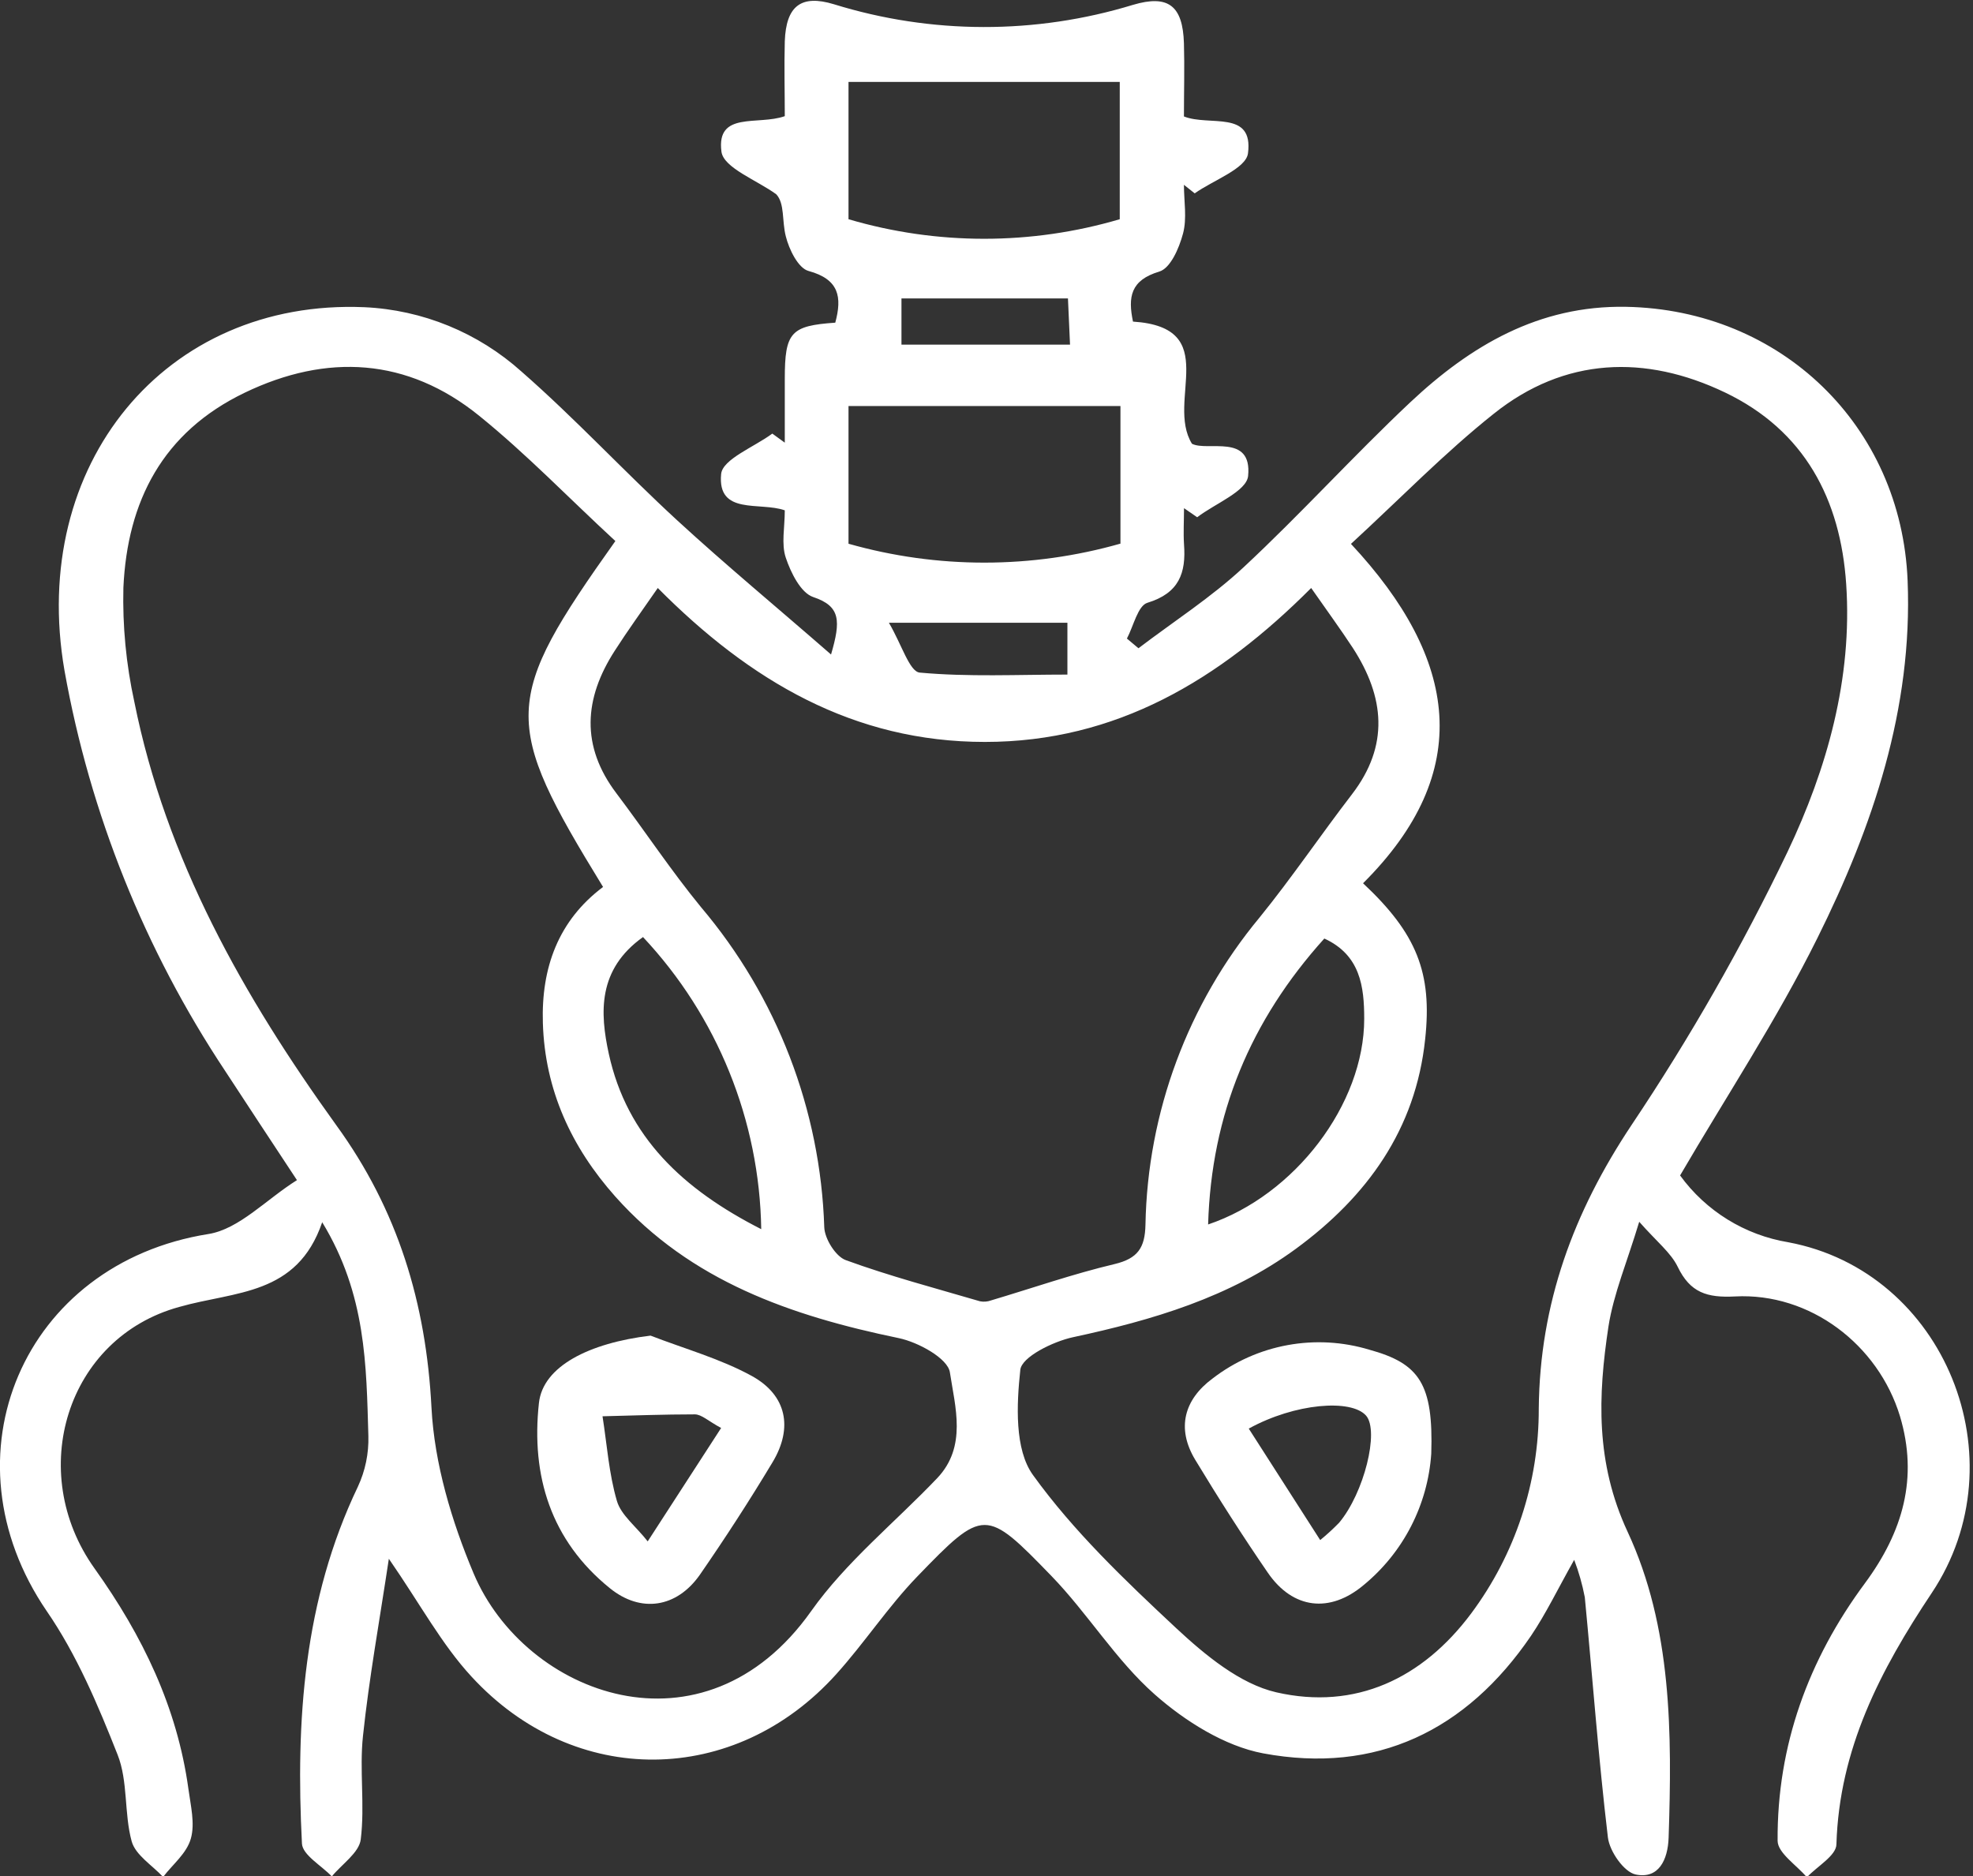 <svg width="102" height="97" viewBox="0 0 102 97" fill="none" xmlns="http://www.w3.org/2000/svg">
<rect x="0" y="0" width="102" height="97" fill="#333333" stroke="none"/>
<g clip-path="url(#clip0_23_422)">
<path d="M81.382 80.638C80.522 82.166 79.921 83.423 79.15 84.565C75.811 89.467 71.139 91.728 65.302 90.641C63.312 90.267 61.263 88.978 59.695 87.593C57.682 85.814 56.237 83.411 54.351 81.465C50.957 77.964 50.858 77.94 47.416 81.505C45.904 83.073 44.694 84.927 43.23 86.551C37.993 92.364 29.7 92.464 24.376 86.674C22.832 85.003 21.726 82.93 20.103 80.582C19.613 83.833 19.08 86.766 18.766 89.734C18.575 91.501 18.869 93.315 18.65 95.09C18.567 95.778 17.675 96.367 17.154 97.004C16.617 96.439 15.642 95.898 15.61 95.305C15.284 88.966 15.694 82.723 18.503 76.853C18.885 76.033 19.07 75.135 19.044 74.231C18.937 70.602 18.937 66.925 16.657 63.185C15.356 66.989 12.164 66.738 9.271 67.562C3.45 69.154 1.313 76.085 4.894 81.091C7.365 84.553 9.16 88.254 9.741 92.484C9.856 93.335 10.087 94.262 9.868 95.042C9.649 95.822 8.933 96.371 8.432 97.032C7.871 96.427 7.007 95.902 6.808 95.193C6.41 93.745 6.625 92.086 6.08 90.713C5.069 88.15 3.967 85.54 2.419 83.292C-3.064 75.27 1.206 65.314 10.776 63.794C12.367 63.539 13.764 62.003 15.352 61.008C13.955 58.884 12.789 57.129 11.639 55.362C7.483 49.106 4.656 42.064 3.335 34.67C1.484 24.018 8.543 15.447 18.833 15.881C21.847 16.018 24.719 17.195 26.963 19.211C29.748 21.647 32.275 24.384 35.005 26.895C37.516 29.203 40.146 31.38 42.963 33.835C43.472 32.092 43.46 31.34 42.044 30.866C41.399 30.651 40.882 29.605 40.623 28.829C40.385 28.121 40.572 27.269 40.572 26.382C39.286 25.928 37.078 26.652 37.281 24.508C37.352 23.736 38.996 23.107 39.927 22.415L40.572 22.884C40.572 21.782 40.572 20.684 40.572 19.581C40.572 17.17 40.886 16.84 43.182 16.681C43.536 15.367 43.393 14.44 41.797 14.007C41.264 13.863 40.79 12.889 40.623 12.212C40.42 11.416 40.575 10.517 40.13 10.043C39.135 9.315 37.404 8.679 37.297 7.839C37.026 5.73 39.187 6.498 40.572 6.005C40.572 4.747 40.536 3.438 40.572 2.133C40.639 0.314 41.407 -0.298 43.11 0.219C48.145 1.779 53.532 1.79 58.573 0.251C60.4 -0.291 61.148 0.294 61.207 2.24C61.243 3.49 61.207 4.735 61.207 6.02C62.525 6.546 64.813 5.662 64.518 7.926C64.415 8.722 62.727 9.311 61.764 9.996L61.207 9.554C61.207 10.398 61.371 11.285 61.16 12.073C60.949 12.861 60.503 13.867 59.934 14.039C58.446 14.484 58.307 15.352 58.573 16.625C63.221 16.927 60.256 20.72 61.621 22.94C62.417 23.358 64.737 22.383 64.526 24.599C64.454 25.395 62.815 26.032 61.892 26.74L61.211 26.27C61.211 26.891 61.172 27.52 61.211 28.141C61.323 29.621 60.957 30.663 59.321 31.161C58.824 31.312 58.605 32.355 58.259 33.011L58.856 33.512C60.674 32.128 62.624 30.878 64.291 29.326C67.248 26.573 69.966 23.565 72.91 20.795C76.022 17.874 79.551 15.781 84.052 15.861C92.062 16.004 98.297 21.993 98.62 30.023C98.886 36.632 96.825 42.728 93.948 48.51C91.863 52.708 89.264 56.647 86.857 60.766C88.195 62.608 90.205 63.849 92.452 64.22C100.545 65.736 104.477 75.441 99.865 82.353C97.195 86.356 95.09 90.422 94.939 95.337C94.939 95.926 93.944 96.479 93.411 97.048C92.882 96.419 91.903 95.794 91.899 95.162C91.867 90.235 93.49 85.795 96.407 81.855C98.381 79.185 99.177 76.4 98.226 73.216C97.1 69.504 93.566 66.818 89.698 67.021C88.242 67.097 87.378 66.822 86.734 65.489C86.38 64.757 85.659 64.2 84.744 63.161C84.12 65.238 83.419 66.878 83.153 68.581C82.611 72.162 82.48 75.612 84.143 79.185C86.443 84.127 86.443 89.607 86.264 95.006C86.224 96.144 85.751 97.151 84.561 96.904C83.956 96.777 83.212 95.711 83.125 94.987C82.635 90.86 82.329 86.71 81.931 82.572C81.805 81.912 81.621 81.265 81.382 80.638ZM31.813 27.97C29.426 25.769 27.229 23.481 24.774 21.495C21.062 18.487 16.892 18.26 12.65 20.302C8.408 22.343 6.582 25.912 6.379 30.381C6.331 32.362 6.52 34.342 6.944 36.278C8.579 44.435 12.586 51.506 17.381 58.163C20.564 62.54 22.029 67.363 22.307 72.775C22.458 75.668 23.35 78.644 24.484 81.338C27.134 87.625 36.37 91.147 41.936 83.288C43.743 80.737 46.27 78.704 48.45 76.416C50.002 74.784 49.377 72.731 49.107 70.944C48.999 70.22 47.463 69.381 46.457 69.174C40.906 68.024 35.713 66.237 31.809 61.856C29.541 59.305 28.169 56.349 28.065 52.883C27.977 50.03 28.861 47.591 31.177 45.852C25.924 37.289 25.96 36.21 31.813 27.97ZM69.842 28.117C75.413 34.085 76.241 39.911 70.467 45.661C73.252 48.267 74.048 50.304 73.678 53.719C73.189 58.386 70.678 61.852 67.005 64.55C63.563 67.073 59.584 68.246 55.465 69.13C54.439 69.353 52.815 70.149 52.748 70.817C52.553 72.62 52.449 74.928 53.4 76.249C55.497 79.161 58.175 81.712 60.809 84.171C62.302 85.56 64.1 87.052 65.982 87.486C70.069 88.421 73.543 86.778 76.058 83.407C78.336 80.348 79.562 76.633 79.551 72.819C79.603 67.387 81.342 62.672 84.35 58.155C87.37 53.647 90.064 48.929 92.412 44.037C94.453 39.74 95.774 35.076 95.444 30.194C95.15 25.817 93.295 22.259 89.181 20.29C85.067 18.32 80.888 18.455 77.216 21.396C74.685 23.409 72.425 25.741 69.842 28.117ZM34.006 30.397C33.182 31.59 32.45 32.597 31.782 33.64C30.19 36.107 30.015 38.566 31.869 41.013C33.345 42.967 34.698 45.016 36.246 46.902C40.174 51.541 42.417 57.372 42.613 63.448C42.637 64.045 43.202 64.952 43.723 65.143C45.995 65.971 48.343 66.591 50.667 67.272C50.854 67.308 51.048 67.293 51.228 67.228C53.357 66.595 55.465 65.859 57.626 65.346C58.82 65.059 59.194 64.506 59.218 63.312C59.326 57.501 61.407 51.9 65.119 47.428C66.786 45.374 68.27 43.174 69.894 41.061C71.832 38.538 71.581 36.035 69.942 33.501C69.293 32.51 68.589 31.551 67.785 30.397C63.05 35.144 57.706 38.355 50.917 38.355C44.129 38.355 38.777 35.204 34.006 30.397ZM43.866 11.333C48.443 12.681 53.312 12.681 57.889 11.333V4.234H43.866V11.333ZM57.925 28.101V20.99H43.866V28.109C48.465 29.414 53.336 29.411 57.933 28.101H57.925ZM33.242 48.442C30.894 50.114 31.01 52.35 31.475 54.483C32.418 58.784 35.315 61.486 39.354 63.543C39.266 57.925 37.087 52.54 33.242 48.442ZM62.457 63.3C66.945 61.788 70.527 57.077 70.527 52.668C70.527 51.005 70.328 49.373 68.465 48.518C64.645 52.756 62.624 57.606 62.457 63.3ZM45.955 32.195C46.628 33.345 47.022 34.722 47.547 34.77C50.062 35.001 52.612 34.873 55.183 34.873V32.195H45.955ZM46.604 15.427V17.815H55.318C55.275 16.788 55.243 16.092 55.211 15.427H46.604Z" fill="white"/>
<path d="M33.632 69.046C35.391 69.727 37.245 70.24 38.88 71.139C40.679 72.138 40.997 73.817 39.951 75.572C38.757 77.562 37.496 79.508 36.178 81.414C34.985 83.113 33.135 83.403 31.531 82.106C28.479 79.639 27.448 76.3 27.862 72.528C28.069 70.63 30.456 69.428 33.632 69.046ZM37.281 73.821C36.616 73.463 36.274 73.121 35.924 73.117C34.332 73.117 32.74 73.177 31.149 73.216C31.38 74.681 31.479 76.181 31.893 77.594C32.108 78.326 32.868 78.895 33.485 79.683L37.281 73.821Z" fill="white"/>
<path d="M73.993 75.154C73.903 76.465 73.546 77.743 72.945 78.91C72.344 80.077 71.51 81.109 70.495 81.943C68.748 83.411 66.838 83.184 65.549 81.31C64.26 79.436 62.986 77.442 61.788 75.461C60.809 73.833 61.219 72.349 62.688 71.263C63.823 70.388 65.151 69.797 66.56 69.538C67.97 69.279 69.421 69.36 70.793 69.775C73.384 70.487 74.108 71.545 73.993 75.154ZM64.558 73.853C65.791 75.775 66.985 77.633 68.251 79.615C68.594 79.336 68.921 79.037 69.229 78.72C70.519 77.184 71.314 73.984 70.626 73.185C69.862 72.309 66.945 72.536 64.558 73.853Z" fill="white"/>
</g>
<defs>
<clipPath id="clip0_23_422">
<rect width="101.855" height="97" fill="white"/>
</clipPath>
</defs>
</svg>
